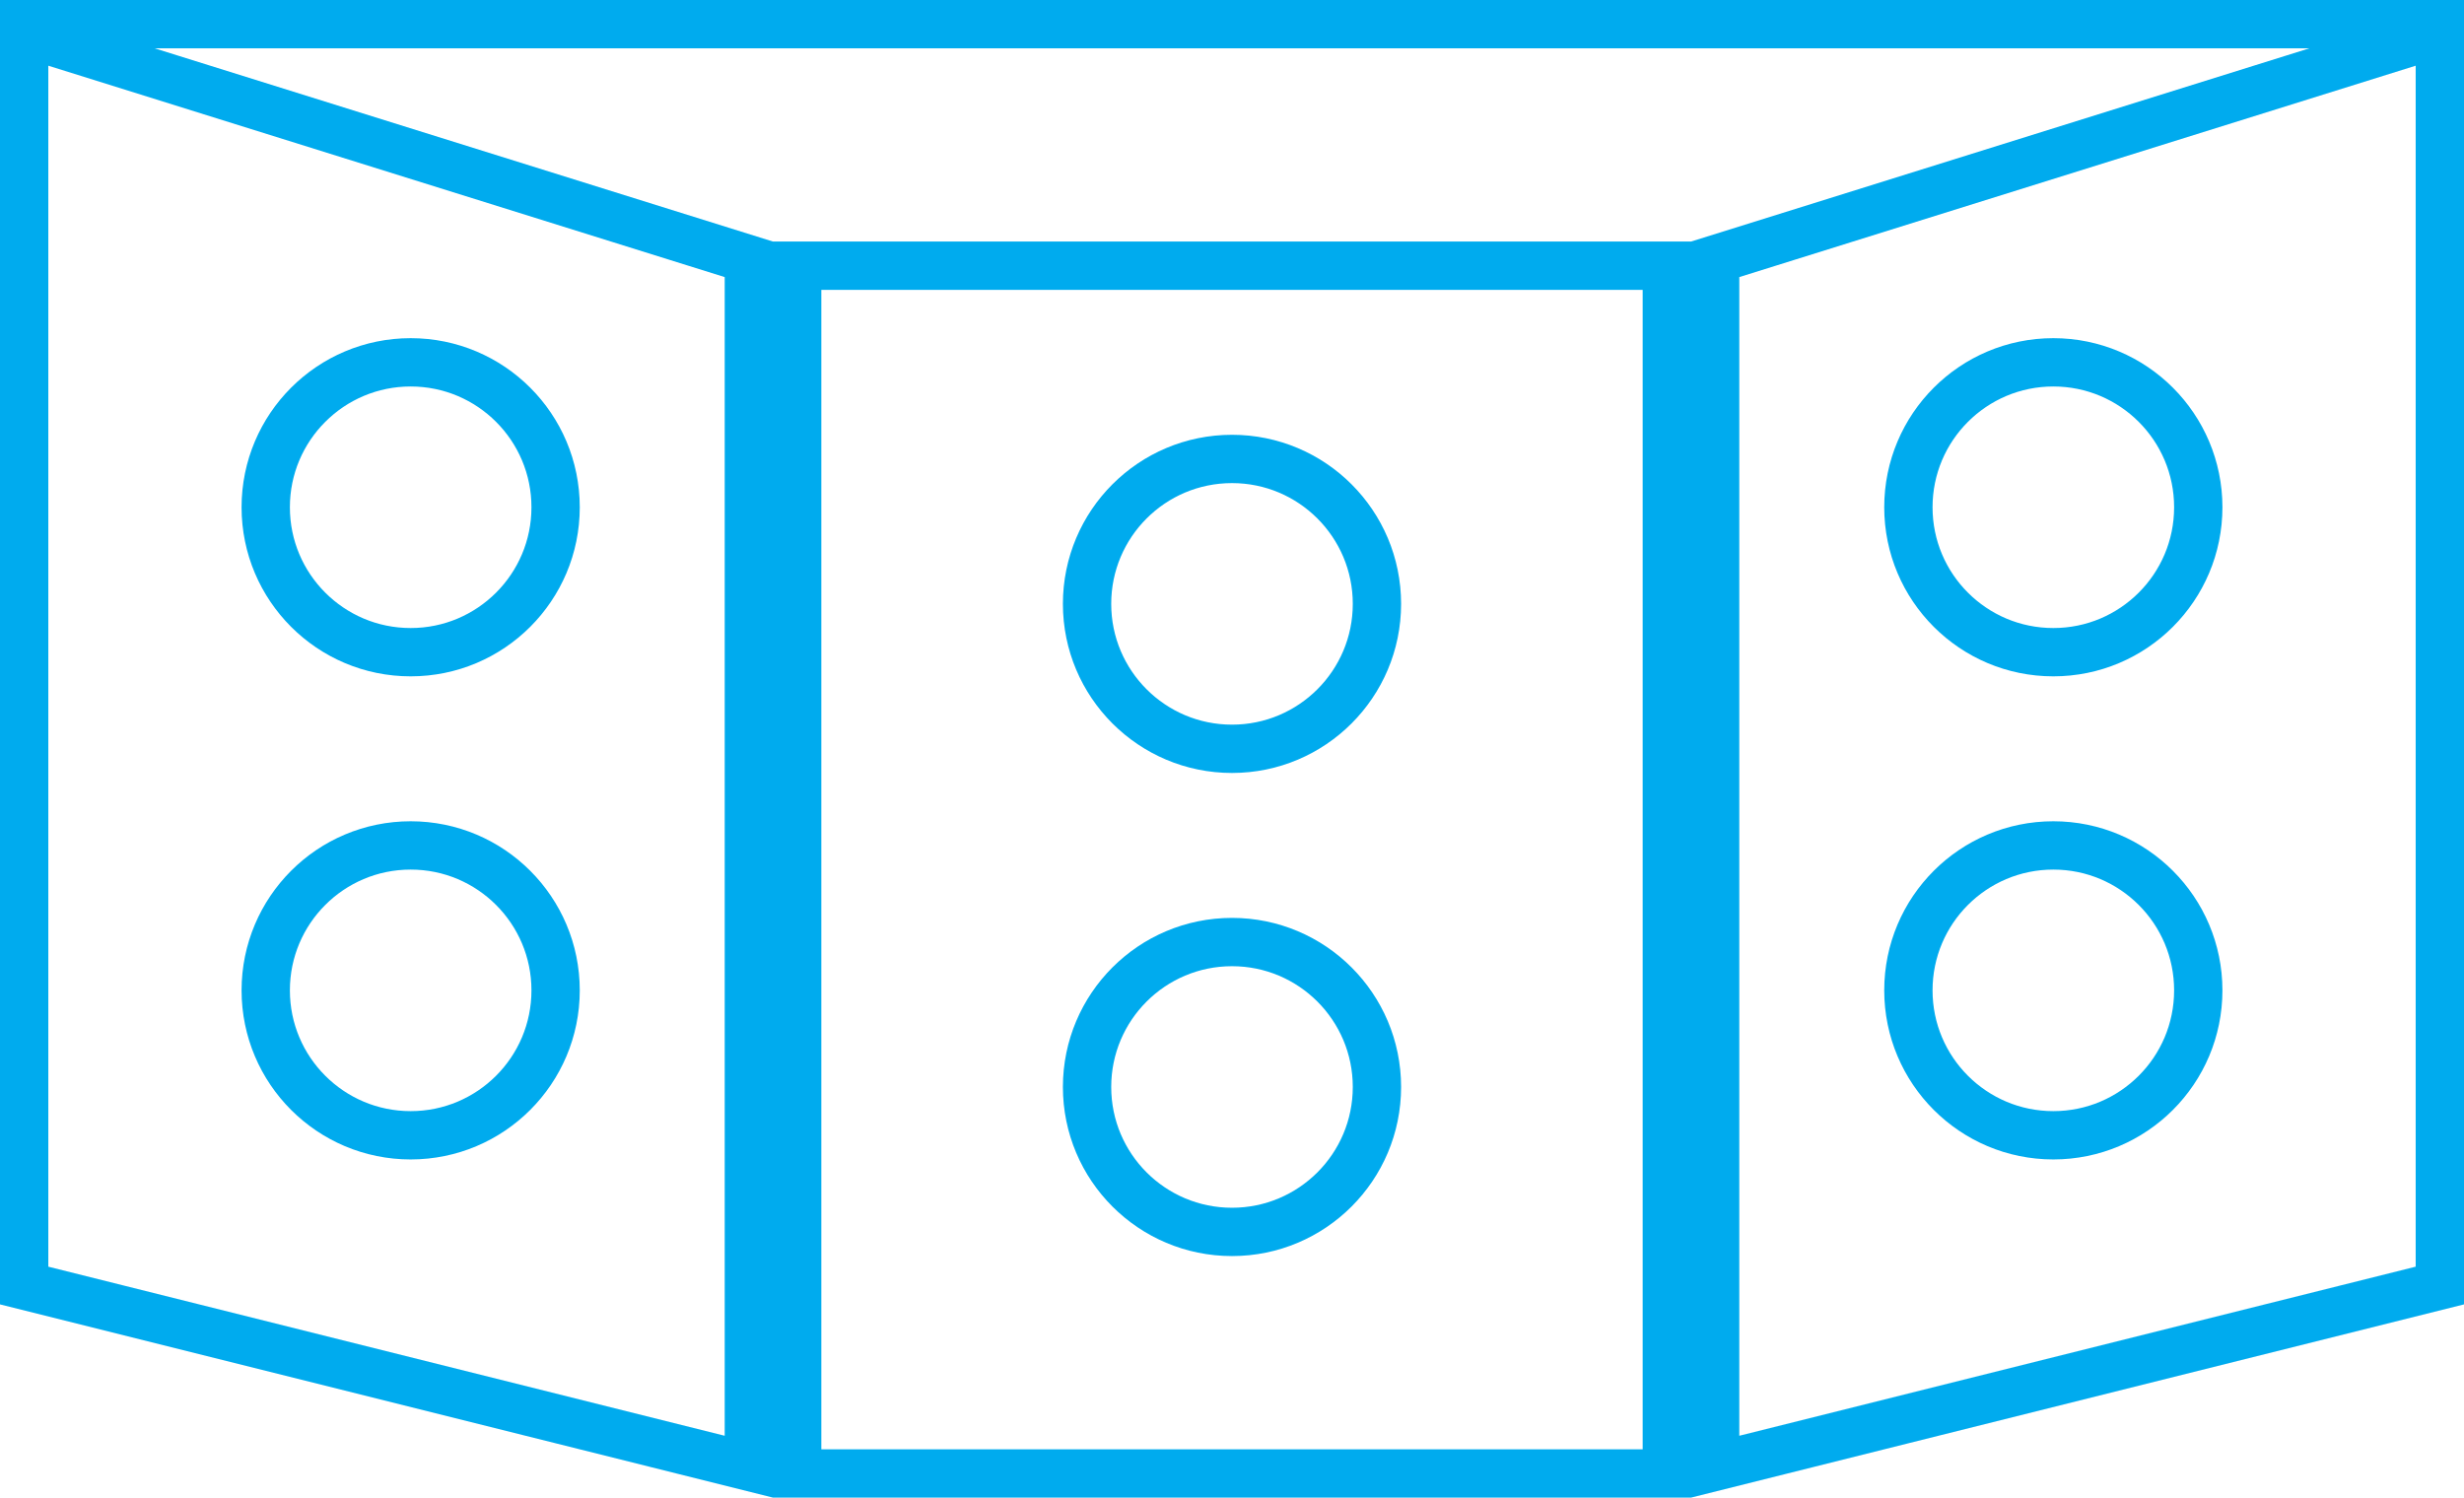 <svg width="51" height="31"
     viewBox="0 0 51 31"
     version="1.1"
     xmlns="http://www.w3.org/2000/svg" xmlns:xlink="http://www.w3.org/1999/xlink"
     id="valve-icon">
    <g id="Canvas" fill="none">
        <path fill-rule="evenodd" clip-rule="evenodd"
              d="M 34.5 30.5L 34.5 5.5L 16.5 5.5L 16.5 30.5L 34.5 30.5ZM 15.5 30.36L 15.5 5.368L 0.5 0.68L 0.5 26.61L 15.5 30.36ZM 35.5 5.368L 35.5 30.36L 50.5 26.61L 50.5 0.68L 35.5 5.368Z"
              stroke-miterlimit="8" stroke="#00ABEE"/>
        <line y1="-0.5" x2="51" y2="-0.5" transform="translate(0 1)" stroke="#00ABEE"/>
        <circle cx="3.5" cy="3.5" r="3" transform="translate(5 7)" stroke="#00ABEE"/>
        <circle cx="3.5" cy="3.5" r="3" transform="translate(5 17)" stroke="#00ABEE"/>
        <circle cx="3.5" cy="3.5" r="3" transform="translate(39 7)" stroke="#00ABEE"/>
        <circle cx="3.5" cy="3.5" r="3" transform="translate(39 17)" stroke="#00ABEE"/>
        <circle cx="3.5" cy="3.5" r="3" transform="translate(22 9)" stroke="#00ABEE"/>
        <circle cx="3.5" cy="3.5" r="3" transform="translate(22 19)" stroke="#00ABEE"/>
    </g>
</svg>

